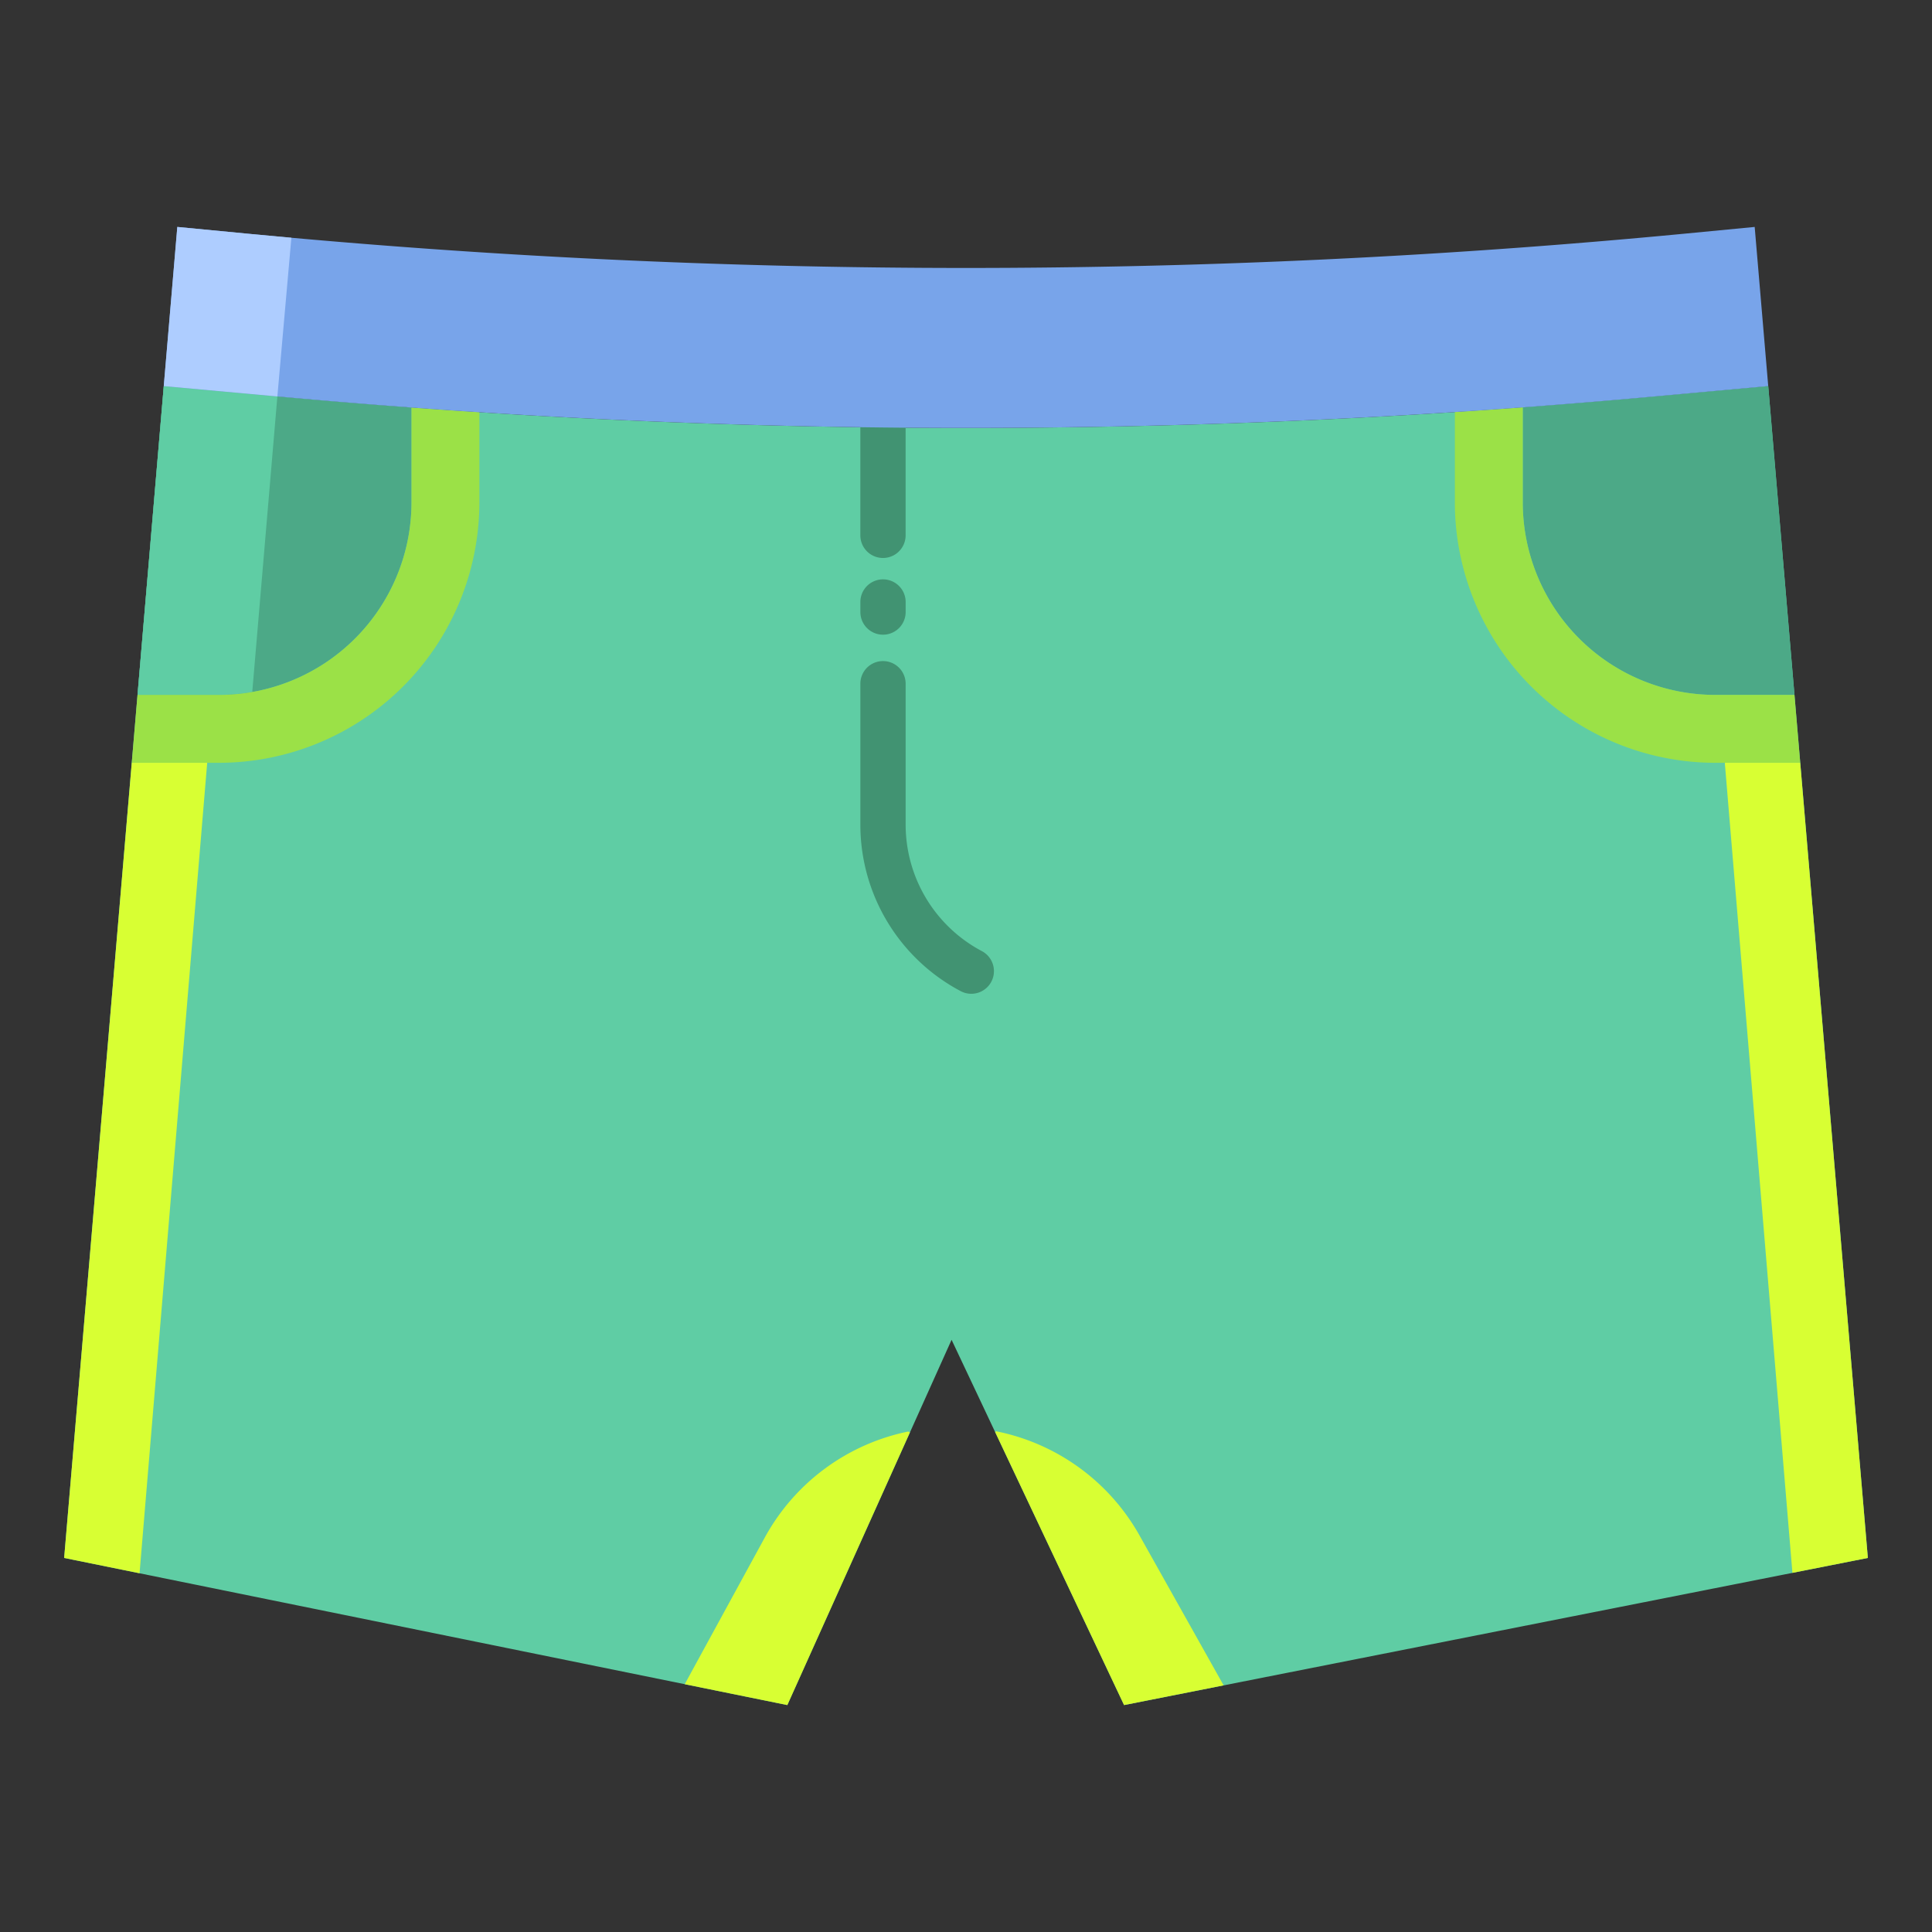 <svg id="Layer_1" height="512" viewBox="0 0 512 512" width="512" xmlns="http://www.w3.org/2000/svg" data-name="Layer 1"><rect x="0" y="0" width="512" height="512" fill="#333333" stroke="none"/><path d="m468.6 102.32 26.4 310.55-197.11 38.99-45.71-96.8-43.53 96.8-191.65-38.99 26.4-310.55.45.04 30.38 2.77a1999.329 1999.329 0 0 0 363.54 0l30.36-2.77z" fill="#5fcda4"/><path d="m109.06 108-.01.11v25.07a51.047 51.047 0 0 1 -50.99 50.98h-21.07l-.54-.05 6.95-81.79.45.04 30.38 2.77q17.4 1.59 34.83 2.87z" fill="#4ca987"/><path d="m36.99 184.16h21.07a51.036 51.036 0 0 0 8.789-.774l6.551-77.066.107-1.256-29.657-2.7-.45-.04-6.95 81.79z" fill="#5fcda4"/><path d="m468.6 102.32 6.95 81.84h-21.02a51.038 51.038 0 0 1 -50.98-50.98v-25.07l-.01-.16q17.115-1.26 34.23-2.82l30.36-2.77z" fill="#4ca987"/><path d="m109.06 108-.01.11v25.07a51.047 51.047 0 0 1 -50.99 50.98h-21.07l-.54-.05-1.53 18.03.07.01h23.07a69.05 69.05 0 0 0 68.98-68.97v-23.94q-8.985-.57-17.98-1.24z" fill="#9be147"/><path d="m475.55 184.16h-21.02a51.038 51.038 0 0 1 -50.98-50.98v-25.07l-.01-.16q-9 .675-17.99 1.25v23.98a69.057 69.057 0 0 0 68.98 68.97h22.55z" fill="#9be147"/><g fill="#d8ff33"><path d="m477.08 202.15 17.92 210.72-19.99 3.95-17.89-214.33v-.34z"/><path d="m324.25 446.6.01.04-26.37 5.22-34.19-72.4.33-.15a56.151 56.151 0 0 1 38.15 27.95z"/><path d="m241.15 379.58-32.5 72.28-27.19-5.53 21.01-38.49a56.143 56.143 0 0 1 38.21-28.47z"/><path d="m54.91 202.15-17.92 214.72-.01.06-19.98-4.06 17.92-210.73.07.01z"/></g><path d="m228 113v28.87a6 6 0 0 0 12 0v-28.87z" fill="#419372"/><path d="m234.007 168.2a6 6 0 0 1 -6-6v-2.665a6 6 0 0 1 12 0v2.665a6 6 0 0 1 -6 6z" fill="#419372"/><path d="m257.4 263.363a5.965 5.965 0 0 1 -2.806-.7 49.915 49.915 0 0 1 -26.589-44.182v-37.29a6 6 0 1 1 12 0v37.289a37.942 37.942 0 0 0 20.213 33.582 6 6 0 0 1 -2.818 11.3z" fill="#419372"/><path d="m465.01 60.14 3.59 42.18-.47.04-30.36 2.77a1999.329 1999.329 0 0 1 -363.54 0l-30.38-2.77-.45-.04 3.59-42.18 18.62 1.79a2000.046 2000.046 0 0 0 380.78 0z" fill="#78a4ea"/><path d="m46.99 60.14-3.59 42.18.45.04 29.657 2.7 3.713-42.055q-5.806-.521-11.61-1.075z" fill="#aecdff"/></svg>